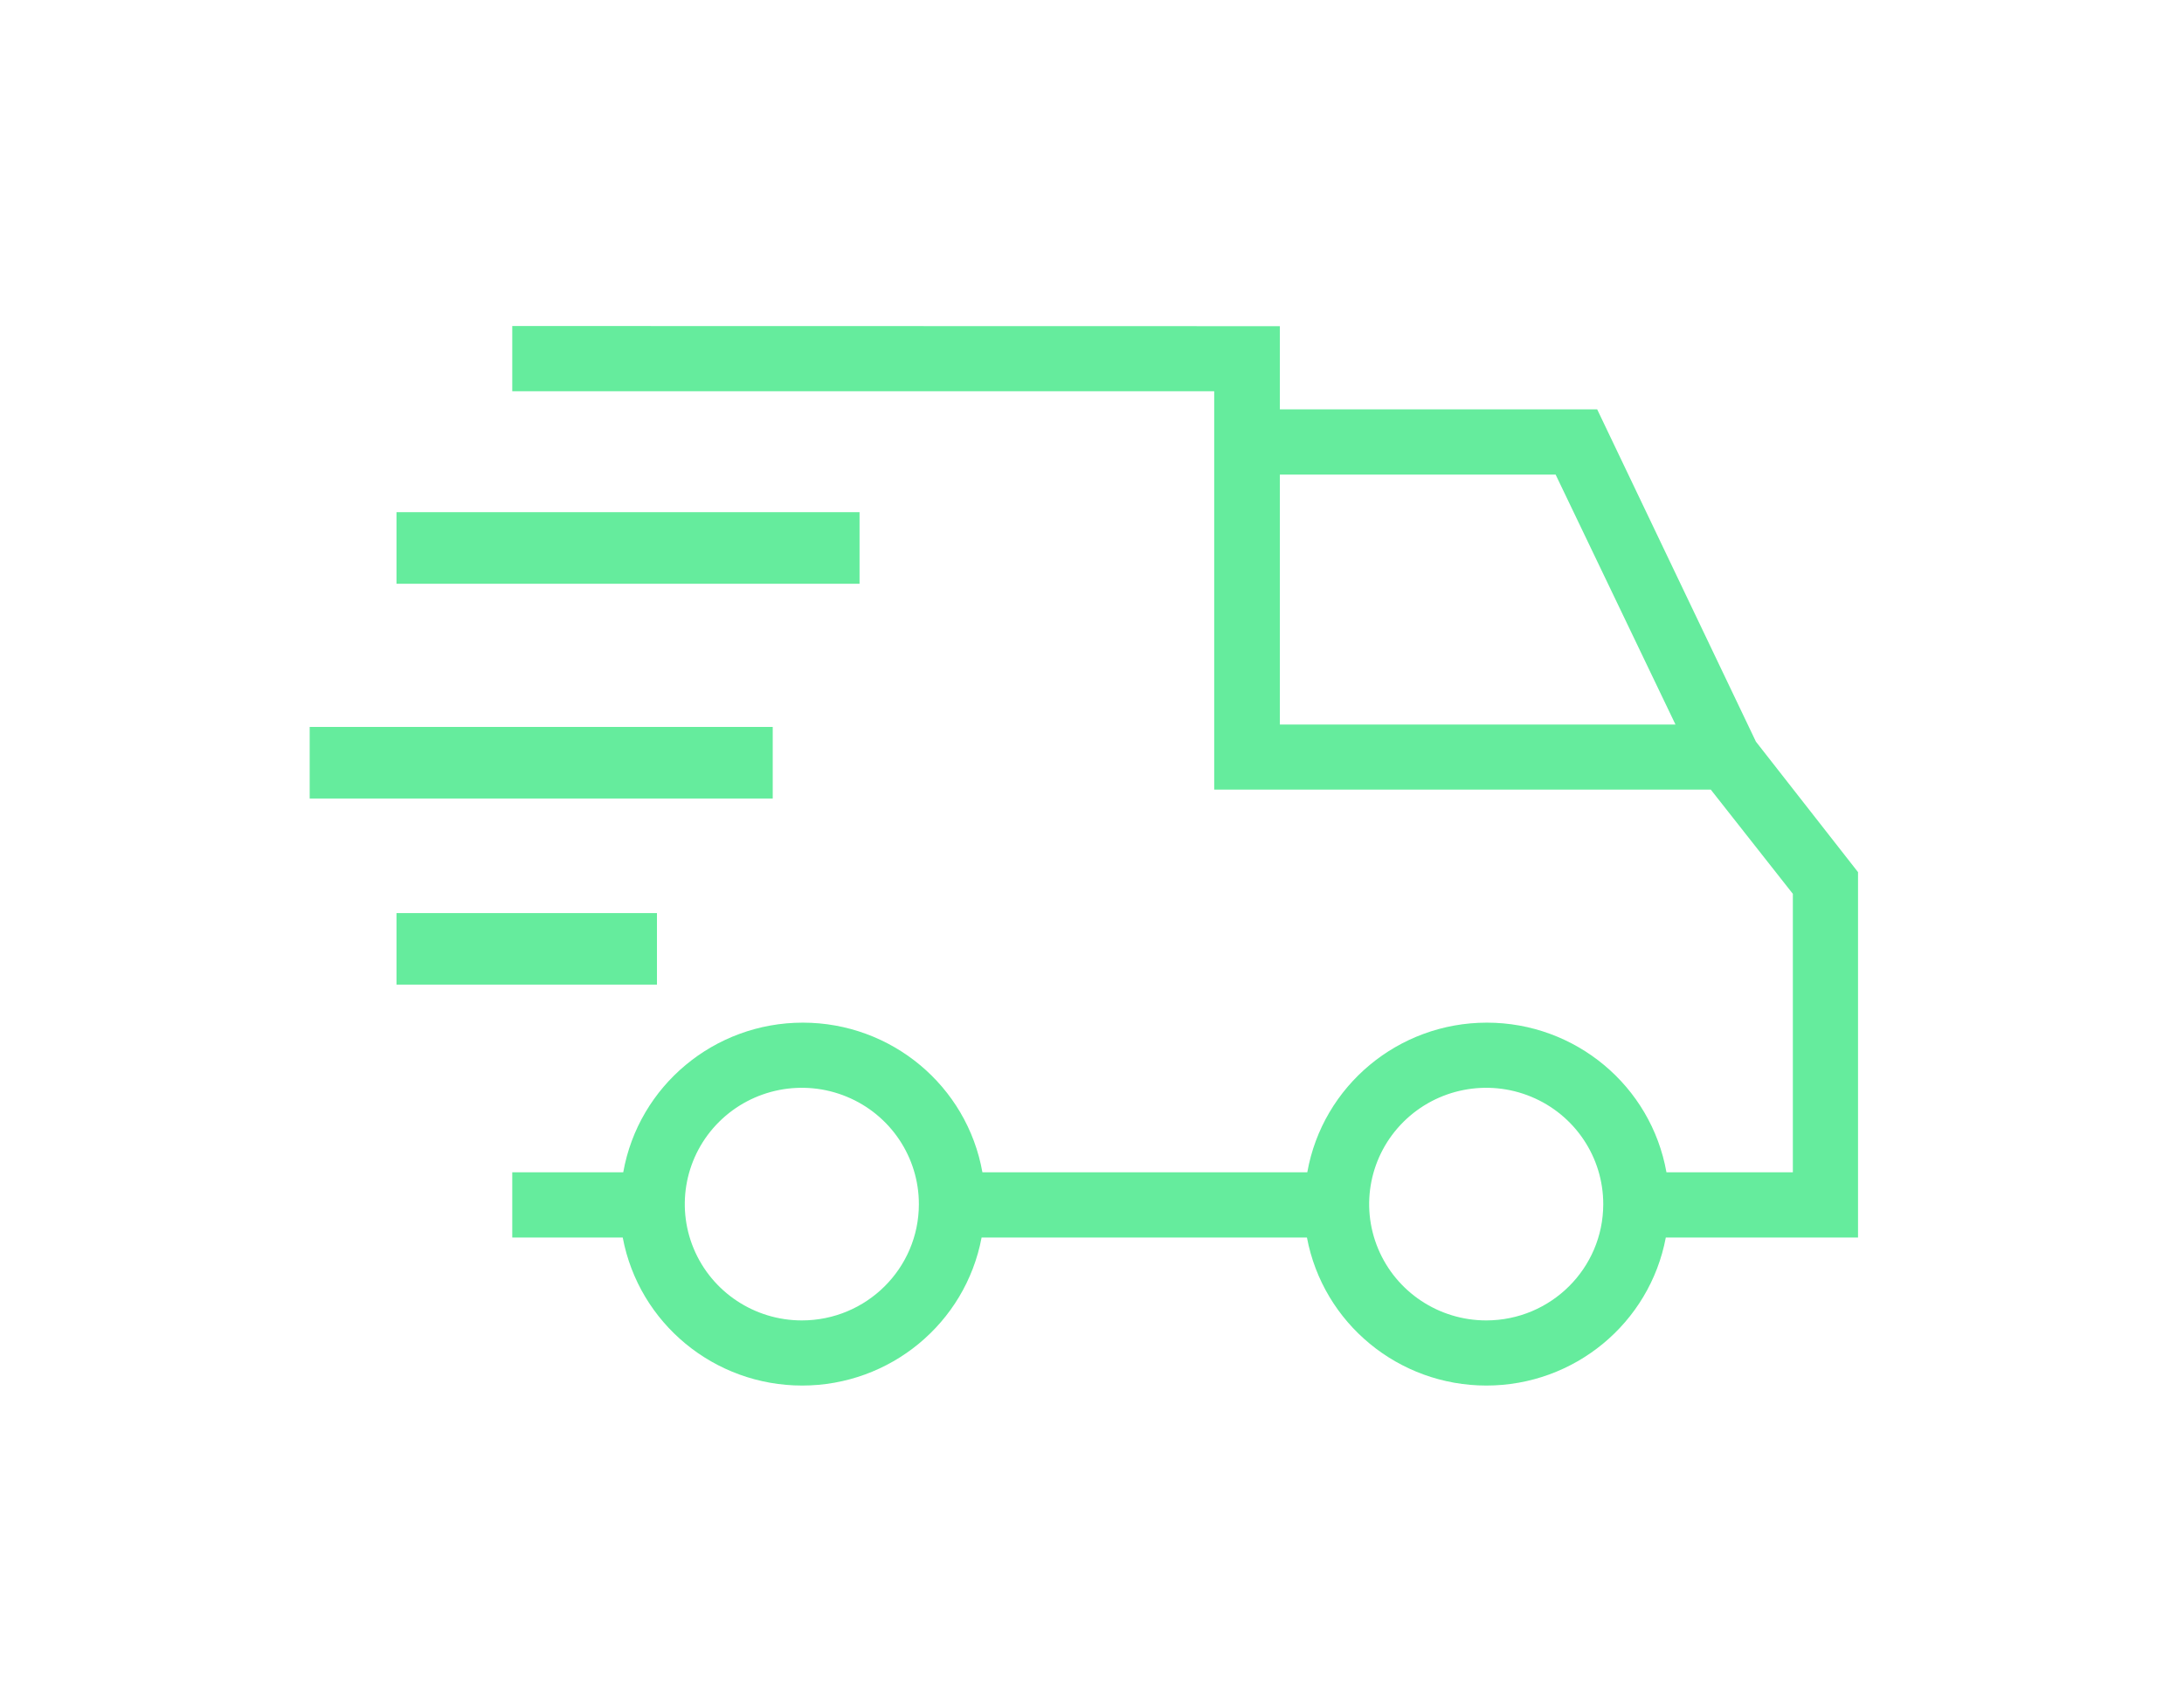 <?xml version="1.0" encoding="UTF-8"?>
<svg width="134px" height="104px" viewBox="0 0 134 104" version="1.1" xmlns="http://www.w3.org/2000/svg" xmlns:xlink="http://www.w3.org/1999/xlink">
    <!-- Generator: Sketch 50.2 (55047) - http://www.bohemiancoding.com/sketch -->
    <title>Group</title>
    <desc>Created with Sketch.</desc>
    <defs>
        <filter x="-8.7%" y="-15.2%" width="117.4%" height="130.8%" filterUnits="objectBoundingBox" id="filter-1">
            <feOffset dx="0" dy="0" in="SourceAlpha" result="shadowOffsetOuter1"></feOffset>
            <feGaussianBlur stdDeviation="10" in="shadowOffsetOuter1" result="shadowBlurOuter1"></feGaussianBlur>
            <feColorMatrix values="0 0 0 0 0   0 0 0 0 0   0 0 0 0 0  0 0 0 0.134 0" type="matrix" in="shadowBlurOuter1" result="shadowMatrixOuter1"></feColorMatrix>
            <feMerge>
                <feMergeNode in="shadowMatrixOuter1"></feMergeNode>
                <feMergeNode in="SourceGraphic"></feMergeNode>
            </feMerge>
        </filter>
    </defs>
    <g id="Page-1" stroke="none" stroke-width="1" fill="none" fill-rule="evenodd">
        <g id="HD-Desktop" transform="translate(-277, -1128)" fill="#65EC9D" fill-rule="nonzero">
            <g id="Main-Headline-1" filter="url(#filter-1)" transform="translate(167, 1118)">
                <g id="noun_1379462_cc" transform="translate(129, 30)">
                    <g id="Group">
                        <path d="M12.43,0 L12.43,4.003 L55.498,4.003 L55.498,28.44 L85.965,28.44 L91.001,34.835 L91.001,51.917 L83.246,51.917 C82.3,46.607 77.655,42.737 72.227,42.737 C66.799,42.737 62.154,46.607 61.209,51.917 L41.276,51.917 C40.33,46.607 35.685,42.737 30.257,42.737 C24.83,42.737 20.184,46.607 19.239,51.917 L12.43,51.917 L12.43,55.92 L19.208,55.92 C20.201,61.185 24.826,65 30.217,65 C35.608,65 40.233,61.185 41.226,55.92 L61.188,55.92 C62.181,61.185 66.806,65 72.197,65 C77.588,65 82.213,61.185 83.206,55.92 L95,55.92 L95,33.504 L88.735,25.498 L78.996,5.114 L59.526,5.114 L59.526,0.01 L12.43,0 Z M30.197,61.004 C27.291,61.004 24.672,59.264 23.561,56.597 C22.45,53.93 23.067,50.86 25.122,48.82 C27.178,46.78 30.269,46.172 32.952,47.28 C35.635,48.387 37.382,50.992 37.378,53.879 C37.373,57.816 34.159,61.004 30.197,61.004 Z M72.187,61.004 C69.281,61.004 66.662,59.264 65.551,56.597 C64.44,53.93 65.057,50.86 67.113,48.82 C69.169,46.78 72.259,46.172 74.942,47.28 C77.625,48.387 79.372,50.992 79.368,53.879 C79.363,57.812 76.155,60.998 72.197,61.004 L72.187,61.004 Z M76.447,9.117 L83.8,24.448 L59.526,24.448 L59.526,9.117 L76.447,9.117 Z M5.327,36.014 L21.308,36.014 L21.308,40.405 L5.327,40.405 L5.327,36.014 Z M1.08357767e-13,24.595 L28.411,24.595 L28.411,28.986 L1.08357767e-13,28.986 L1.08357767e-13,24.595 Z M5.327,11.419 L33.738,11.419 L33.738,15.811 L5.327,15.811 L5.327,11.419 Z" id="Shape"></path>
                    </g>
                </g>
            </g>
        </g>
    </g>
</svg>